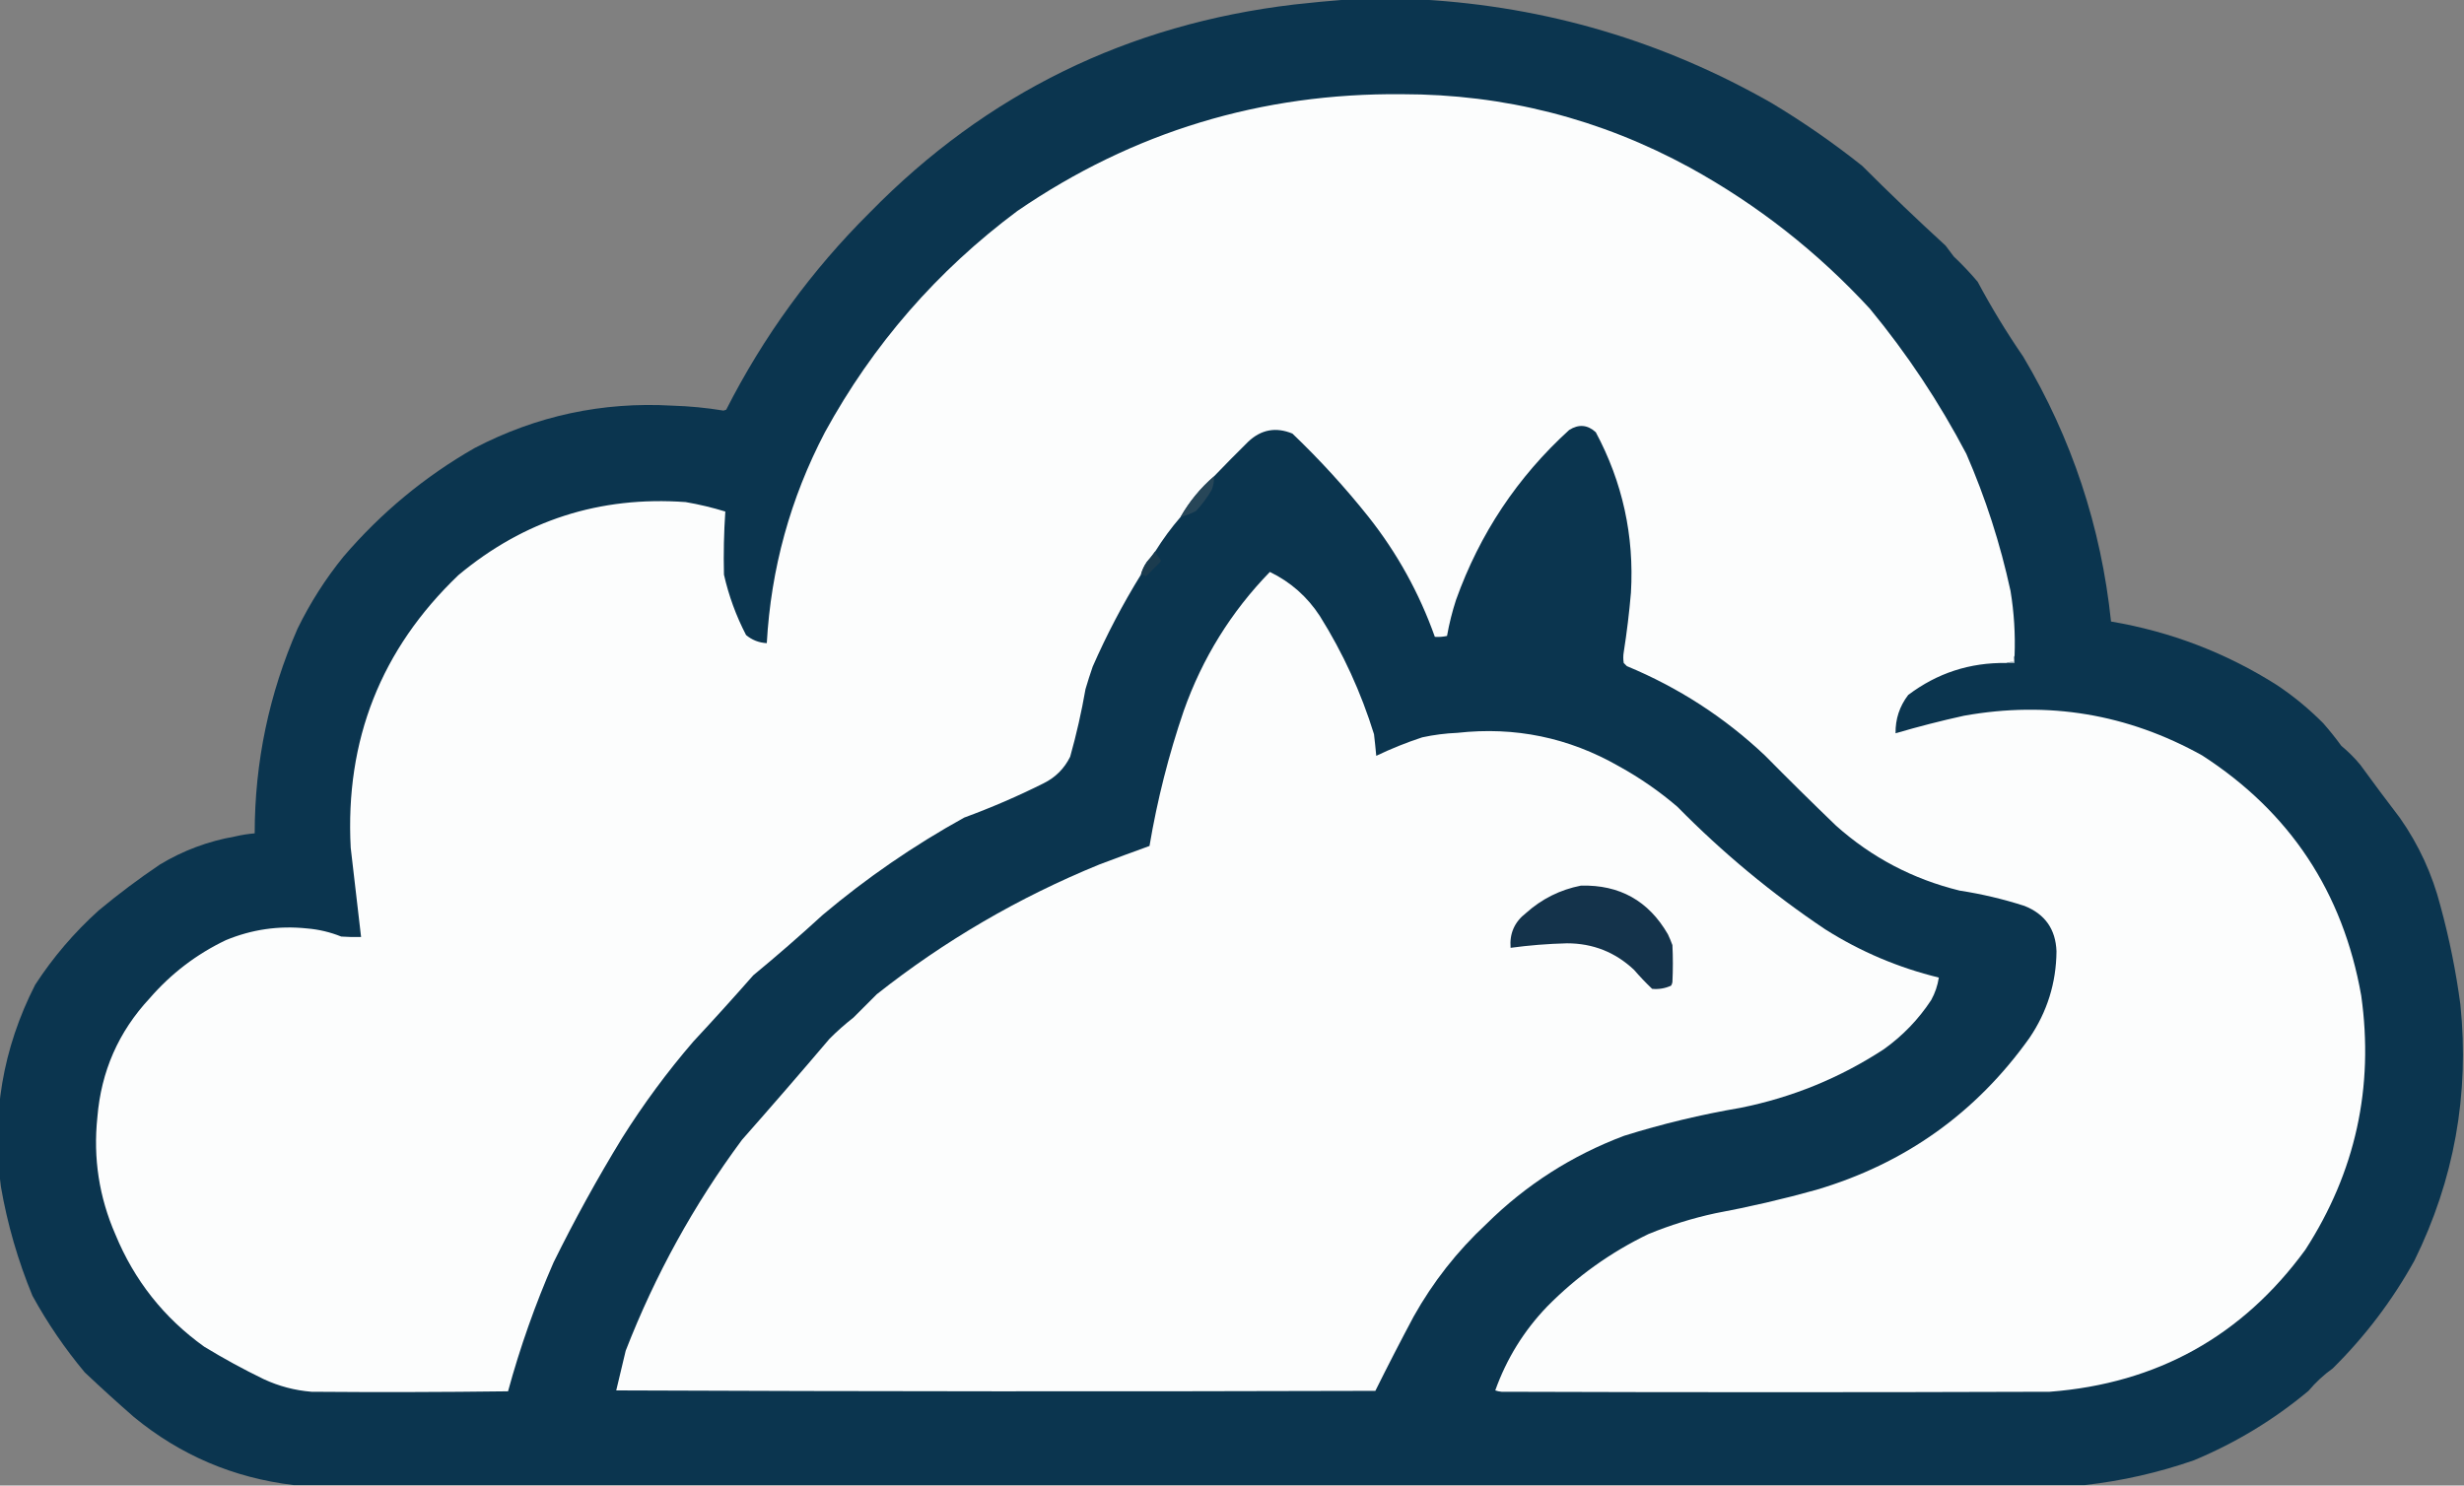 <?xml version="1.0" encoding="UTF-8"?>
<!DOCTYPE svg PUBLIC "-//W3C//DTD SVG 1.1//EN" "http://www.w3.org/Graphics/SVG/1.1/DTD/svg11.dtd">
<svg xmlns="http://www.w3.org/2000/svg" version="1.1" width="2733px" height="1648px" style="shape-rendering:geometricPrecision; text-rendering:geometricPrecision; image-rendering:optimizeQuality; fill-rule:evenodd; clip-rule:evenodd" xmlns:xlink="http://www.w3.org/1999/xlink">
<rect width="100%" height="100%" fill="#808080" stroke="none"/>
<g><path style="opacity:0.998" fill="#0b354f" d="M 1493.5,-0.5 C 1521.5,-0.5 1549.5,-0.5 1577.5,-0.5C 1715.48,7.438 1844.48,45.605 1964.5,114C 1999.74,135.114 2033.4,158.447 2065.5,184C 2095.73,214.229 2126.56,243.729 2158,272.5C 2161,276.5 2164,280.5 2167,284.5C 2176.35,293.354 2185.19,302.687 2193.5,312.5C 2208.81,341.133 2225.65,368.8 2244,395.5C 2297.96,486.22 2330.46,584.22 2341.5,689.5C 2407.72,700.732 2469.05,724.232 2525.5,760C 2544.05,772.376 2561.21,786.543 2577,802.5C 2584.05,810.545 2590.71,818.878 2597,827.5C 2604.67,833.833 2611.67,840.833 2618,848.5C 2632.42,868.345 2647.09,888.012 2662,907.5C 2682.9,937.301 2697.9,969.968 2707,1005.5C 2716.77,1041.34 2724.1,1077.68 2729,1114.5C 2739.13,1214.16 2722.13,1308.83 2678,1398.5C 2653.59,1442.59 2623.43,1482.42 2587.5,1518C 2577.47,1525.19 2568.47,1533.52 2560.5,1543C 2522.2,1575 2479.86,1600.67 2433.5,1620C 2394.06,1633.72 2353.73,1642.88 2312.5,1647.5C 1650.17,1647.5 987.833,1647.5 325.5,1647.5C 259.01,1639.52 200.01,1614.35 148.5,1572C 130.034,1555.87 111.868,1539.37 94,1522.5C 71.93,1496.09 52.597,1467.75 36,1437.5C 19.882,1398.48 8.215,1358.14 1,1316.5C -9.648,1237.72 3.019,1163.05 39,1092.5C 58.812,1062.01 82.312,1034.51 109.5,1010C 131.318,991.846 153.985,974.846 177.5,959C 203.147,943.558 230.814,933.225 260.5,928C 267.757,926.29 275.09,925.124 282.5,924.5C 282.536,845.487 298.369,769.82 330,697.5C 344.004,668.801 361.004,642.134 381,617.5C 422.696,568.776 471.196,528.609 526.5,497C 595.14,461.258 668.14,445.592 745.5,450C 764.624,450.566 783.624,452.399 802.5,455.5C 803.5,455.167 804.5,454.833 805.5,454.5C 846.926,372.994 900.093,299.994 965,235.5C 1094.09,103.71 1250.93,26.877 1435.5,5C 1454.96,2.827 1474.29,0.993 1493.5,-0.5 Z"/></g>
<g><path style="opacity:1" fill="#fcfdfd" d="M 2234.5,727.5 C 2233.53,729.607 2233.2,731.941 2233.5,734.5C 2230.61,734.194 2227.95,734.527 2225.5,735.5C 2184.95,734.877 2148.62,746.71 2116.5,771C 2106.92,783.581 2102.25,797.748 2102.5,813.5C 2127.6,806.122 2152.93,799.622 2178.5,794C 2271.82,777.328 2359.82,791.994 2442.5,838C 2539.88,900.831 2598.71,989.664 2619,1104.5C 2633.3,1206.33 2612.64,1300.33 2557,1386.5C 2487.03,1482.33 2392.53,1534.83 2273.5,1544C 2070.83,1544.67 1868.17,1544.67 1665.5,1544C 1663.1,1543.81 1660.77,1543.31 1658.5,1542.5C 1671.09,1507.31 1690.25,1476.31 1716,1449.5C 1748.83,1416.17 1786.33,1389.33 1828.5,1369C 1852.48,1359.17 1877.15,1351.5 1902.5,1346C 1940.24,1338.97 1977.57,1330.31 2014.5,1320C 2112.88,1290.9 2191.72,1234.73 2251,1151.5C 2270.67,1122.49 2280.67,1090.49 2281,1055.5C 2280.12,1030.89 2268.29,1014.06 2245.5,1005C 2221.96,997.424 2197.96,991.758 2173.5,988C 2121.65,975.249 2075.99,951.249 2036.5,916C 2009.86,890.362 1983.53,864.362 1957.5,838C 1912.73,795.758 1861.73,762.758 1804.5,739C 1803.33,737.833 1802.17,736.667 1801,735.5C 1800.33,731.5 1800.33,727.5 1801,723.5C 1804.45,701.593 1807.11,679.593 1809,657.5C 1812.71,594.374 1799.71,535.041 1770,479.5C 1760.9,471.174 1751.06,470.34 1740.5,477C 1683.1,529.239 1641.27,592.072 1615,665.5C 1610.73,678.586 1607.4,691.919 1605,705.5C 1600.6,706.467 1596.1,706.8 1591.5,706.5C 1574.23,657.951 1549.73,613.617 1518,573.5C 1491.99,540.817 1463.82,509.984 1433.5,481C 1415.2,473.46 1398.87,476.46 1384.5,490C 1371.6,502.728 1358.94,515.562 1346.5,528.5C 1331.59,541.408 1319.26,556.408 1309.5,573.5C 1299.2,585.417 1289.87,598.084 1281.5,611.5C 1278.58,615.601 1275.41,619.601 1272,623.5C 1269.01,627.808 1266.85,632.475 1265.5,637.5C 1245.39,670.05 1227.55,704.05 1212,739.5C 1209.13,747.776 1206.46,756.11 1204,764.5C 1199.6,789.817 1193.94,814.817 1187,839.5C 1180.5,852.667 1170.67,862.5 1157.5,869C 1128.87,883.318 1099.53,895.985 1069.5,907C 1013.59,937.925 961.259,973.925 912.5,1015C 887.394,1038.04 861.728,1060.37 835.5,1082C 813.703,1106.8 791.536,1131.3 769,1155.5C 739.983,1189.21 713.649,1224.88 690,1262.5C 662.622,1307.25 637.288,1353.25 614,1400.5C 593.687,1446.94 576.853,1494.61 563.5,1543.5C 490.835,1544.43 418.169,1544.6 345.5,1544C 326.975,1542.5 309.308,1537.83 292.5,1530C 269.86,1519.02 247.86,1507.02 226.5,1494C 181.821,1461.97 148.988,1420.47 128,1369.5C 109.895,1328.01 103.228,1284.68 108,1239.5C 112.135,1188.59 131.469,1144.59 166,1107.5C 189.76,1080.06 217.927,1058.56 250.5,1043C 279.326,1031.05 309.326,1026.72 340.5,1030C 353.632,1031.09 366.298,1034.09 378.5,1039C 385.826,1039.5 393.159,1039.67 400.5,1039.5C 396.667,1006.51 392.834,973.508 389,940.5C 382.683,821.034 422.516,720.2 508.5,638C 581.405,577.145 665.405,550.145 760.5,557C 775.429,559.566 790.096,563.066 804.5,567.5C 802.929,590.811 802.429,614.144 803,637.5C 808.301,660.907 816.468,683.24 827.5,704.5C 834.139,710.048 841.806,713.048 850.5,713.5C 855.129,630.858 876.629,552.858 915,479.5C 968.179,382.301 1039.35,300.468 1128.5,234C 1256.73,146.216 1398.9,103.049 1555,104.5C 1668.5,104.499 1775,131.666 1874.5,186C 1949.33,227.212 2015.83,279.378 2074,342.5C 2115.16,392.363 2150.83,446.029 2181,503.5C 2202.33,552.5 2218.67,603.167 2230,655.5C 2233.93,679.334 2235.43,703.334 2234.5,727.5 Z"/></g>
<g><path style="opacity:1" fill="#274658" d="M 1346.5,528.5 C 1346.73,533.675 1345.89,538.675 1344,543.5C 1339.02,551.958 1333.19,559.791 1326.5,567C 1320.96,569.782 1315.29,571.949 1309.5,573.5C 1319.26,556.408 1331.59,541.408 1346.5,528.5 Z"/></g>
<g><path style="opacity:1" fill="#1b3b4e" d="M 1281.5,611.5 C 1282.81,614.778 1284.64,617.778 1287,620.5C 1287.67,621.5 1287.67,622.5 1287,623.5C 1281.67,628.833 1276.33,634.167 1271,639.5C 1269.42,638.139 1267.58,637.472 1265.5,637.5C 1266.85,632.475 1269.01,627.808 1272,623.5C 1275.41,619.601 1278.58,615.601 1281.5,611.5 Z"/></g>
<g><path style="opacity:1" fill="#fcfdfd" d="M 1408.5,634.5 C 1431.49,645.649 1449.99,661.982 1464,683.5C 1489.65,724.465 1509.65,768.132 1524,814.5C 1524.94,822.484 1525.78,830.484 1526.5,838.5C 1543.06,830.554 1560.06,823.72 1577.5,818C 1590.36,815.211 1603.36,813.544 1616.5,813C 1680.31,805.894 1739.97,818.227 1795.5,850C 1818.73,862.78 1840.4,877.78 1860.5,895C 1910.7,946.047 1965.37,991.381 2024.5,1031C 2063.56,1055.69 2105.56,1073.53 2150.5,1084.5C 2149.17,1093.31 2146.34,1101.64 2142,1109.5C 2127.92,1130.91 2110.42,1149.08 2089.5,1164C 2040.8,1195.84 1987.8,1217.51 1930.5,1229C 1886.76,1236.45 1843.76,1246.79 1801.5,1260C 1743.4,1281.86 1692.4,1314.53 1648.5,1358C 1616.24,1388.08 1589.41,1422.25 1568,1460.5C 1553.45,1487.76 1539.28,1515.26 1525.5,1543C 1244.83,1543.83 964.166,1543.67 683.5,1542.5C 686.894,1527.82 690.394,1513.15 694,1498.5C 726.72,1414.36 769.72,1336.36 823,1264.5C 855.707,1227.46 888.04,1190.13 920,1152.5C 928.363,1144.08 937.197,1136.25 946.5,1129C 955.167,1120.33 963.833,1111.67 972.5,1103C 1047.68,1043.55 1130.01,995.549 1219.5,959C 1237.96,952.018 1256.46,945.185 1275,938.5C 1283.59,887.469 1296.26,837.469 1313,788.5C 1333.72,730.018 1365.55,678.685 1408.5,634.5 Z"/></g>
<g><path style="opacity:1" fill="#a9b8c1" d="M 2234.5,727.5 C 2234.5,730.167 2234.5,732.833 2234.5,735.5C 2231.5,735.5 2228.5,735.5 2225.5,735.5C 2227.95,734.527 2230.61,734.194 2233.5,734.5C 2233.2,731.941 2233.53,729.607 2234.5,727.5 Z"/></g>
<g><path style="opacity:1" fill="#14334b" d="M 1753.5,982.5 C 1796.41,981.369 1828.57,999.369 1850,1036.5C 1851.86,1040.42 1853.53,1044.42 1855,1048.5C 1855.67,1062.17 1855.67,1075.83 1855,1089.5C 1854.78,1090.94 1854.28,1092.27 1853.5,1093.5C 1846.8,1096.54 1839.8,1097.71 1832.5,1097C 1825.52,1090.36 1818.86,1083.36 1812.5,1076C 1791.65,1056.33 1766.82,1046.5 1738,1046.5C 1717.06,1047.02 1696.23,1048.69 1675.5,1051.5C 1674.21,1035.59 1679.87,1022.76 1692.5,1013C 1710.1,997.205 1730.43,987.039 1753.5,982.5 Z"/></g>
</svg>
